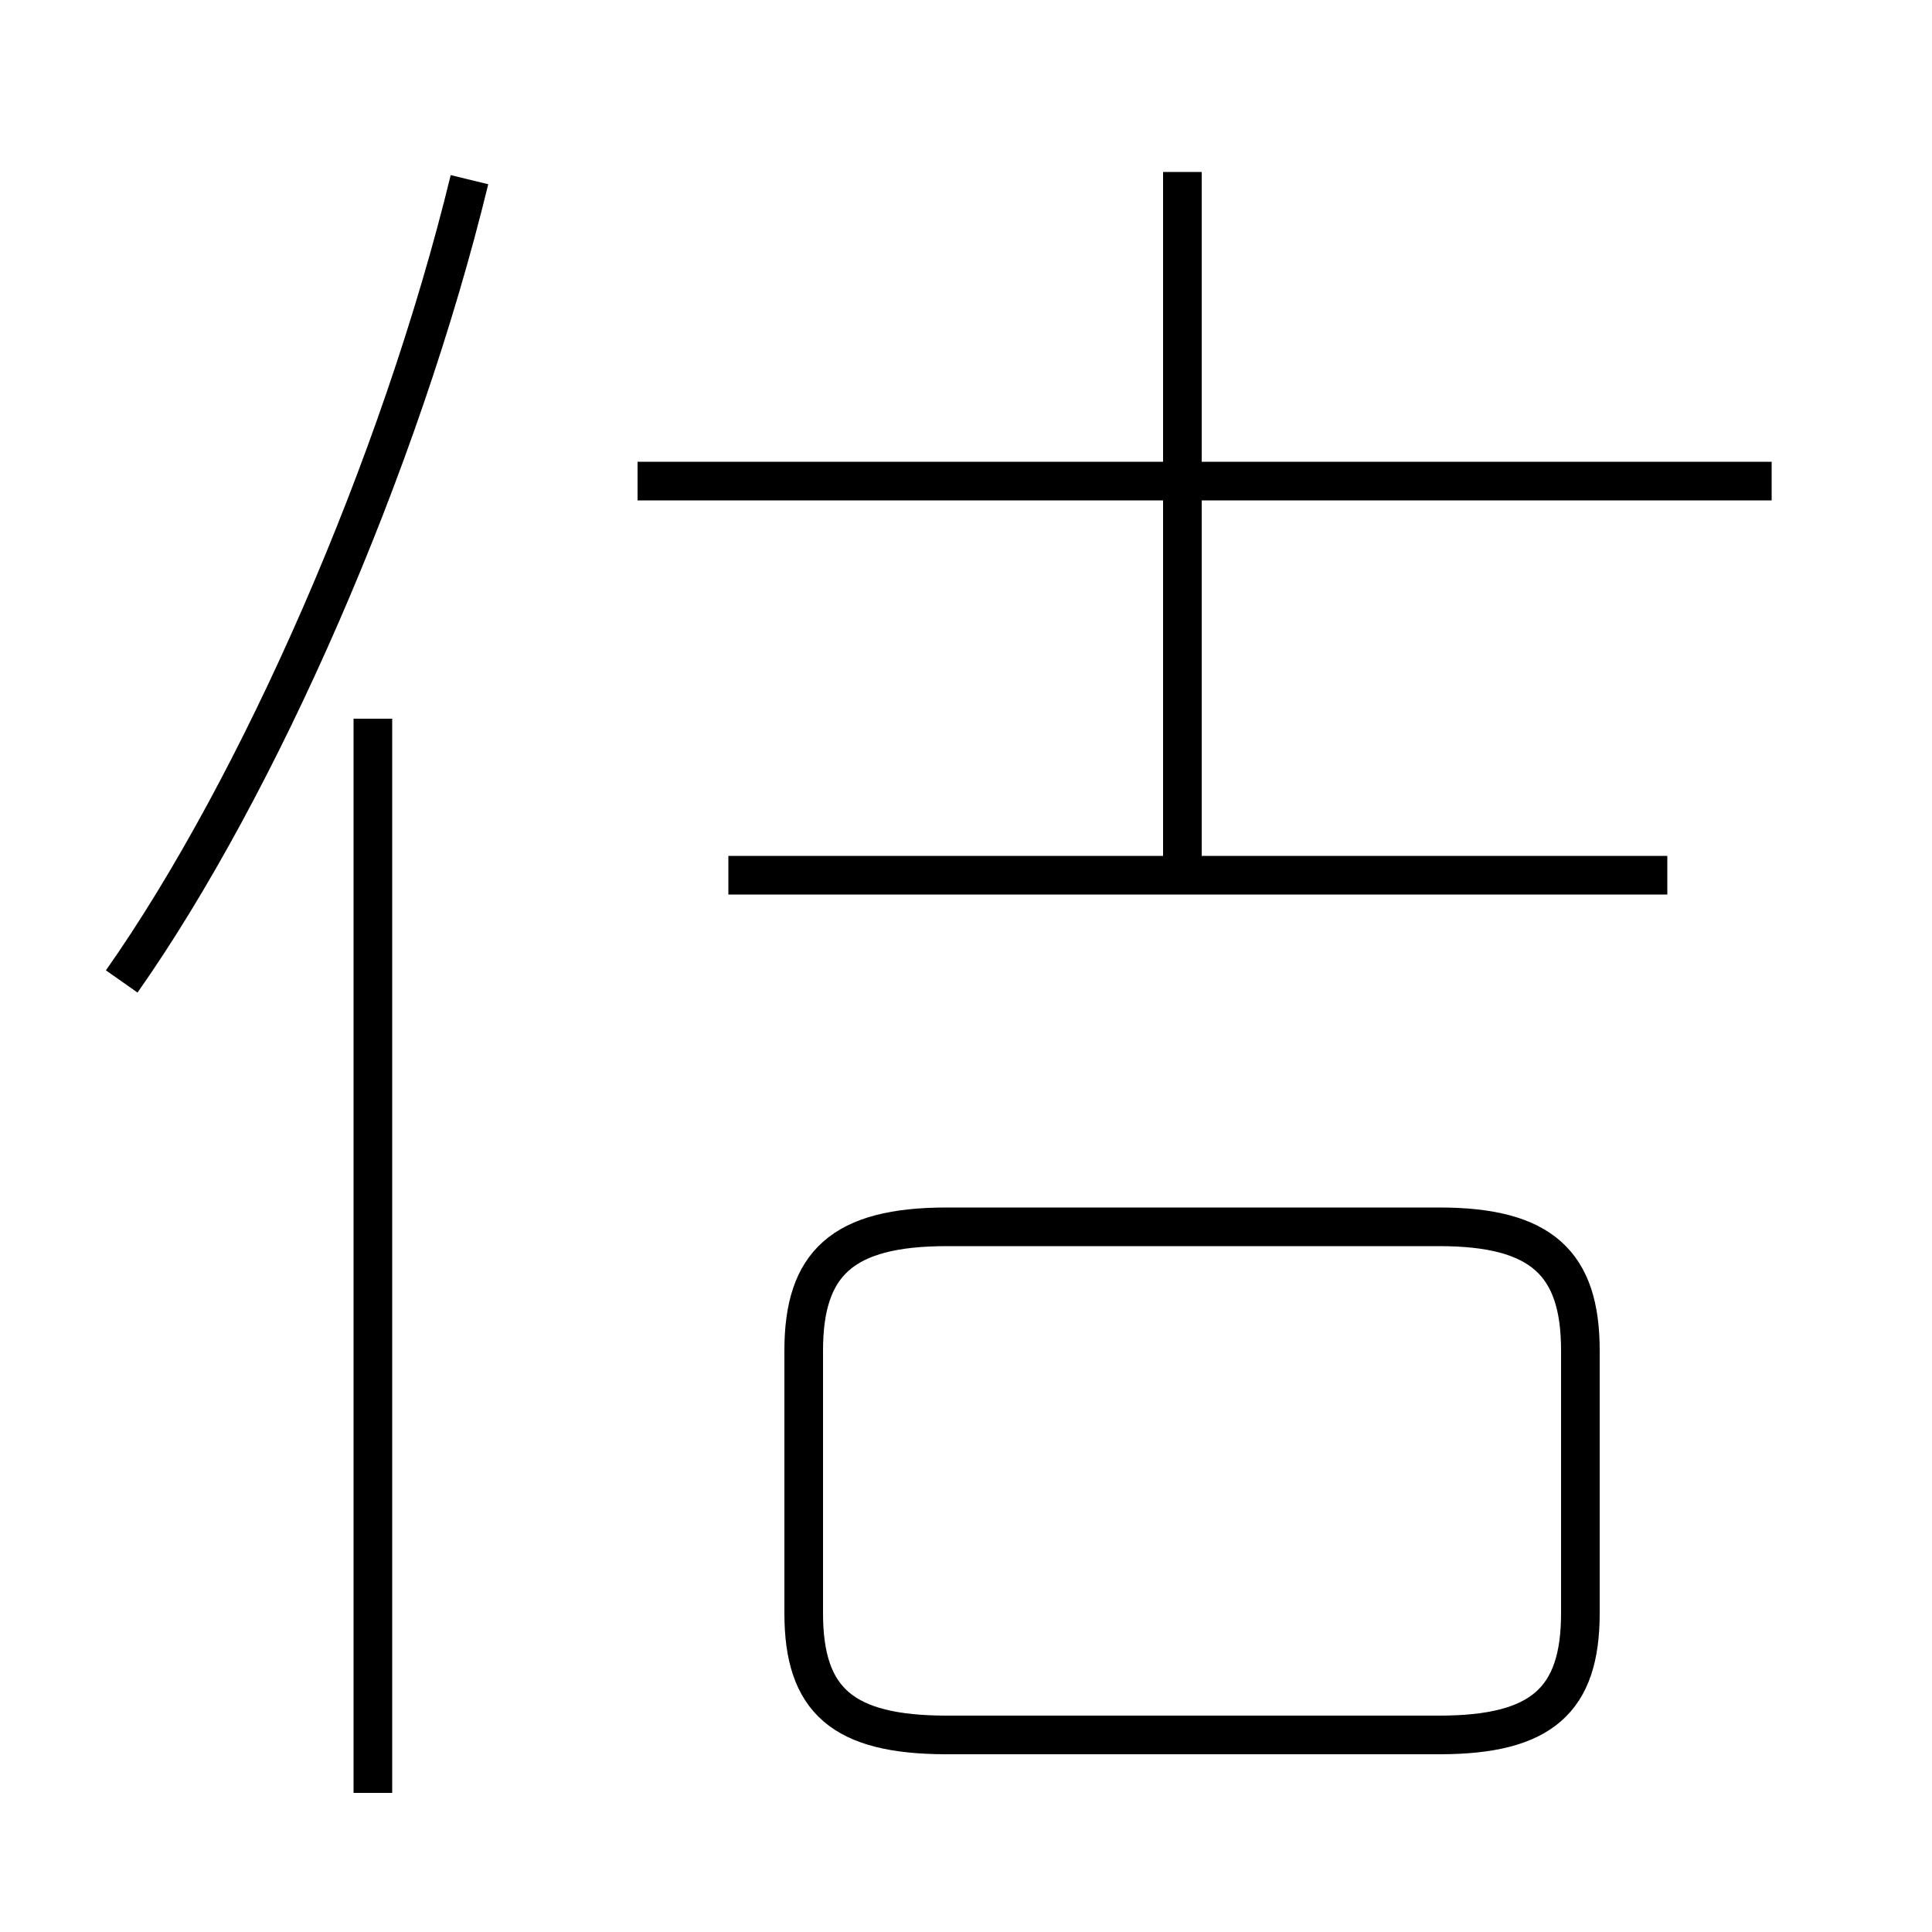 <?xml version='1.0' encoding='utf8'?>
<svg viewBox="0.0 -6.0 50.0 50.0" version="1.1" xmlns="http://www.w3.org/2000/svg">
<rect x="0.0" y="-6.0" width="50.0" height="50.0" fill="#808080" stroke="none"/>
<rect x="-1000" y="-1000" width="2000" height="2000" stroke="white" fill="white"/>
<g style="fill:white;stroke:#000000;  stroke-width:1">
<path d="M 24.5 0.9 L 37.25 0.9 C 39.9 0.9 40.9 0.0 40.9 -2.25 L 40.9 -9.05 C 40.9 -11.3 39.9 -12.25 37.25 -12.25 L 24.5 -12.25 C 21.8 -12.25 20.8 -11.3 20.8 -9.05 L 20.8 -2.25 C 20.8 0.0 21.8 0.9 24.5 0.9 Z M 9.65 2.4 L 9.65 -25.4 M 3.15 -18.6 C 6.7 -23.65 10.35 -31.95 12.15 -39.35 M 43.15 -21.35 L 18.85 -21.35 M 30.6 -21.6 L 30.6 -39.55 M 45.85 -31.55 L 16.5 -31.55" transform="translate(0.0 38.0)" />
</g>
</svg>